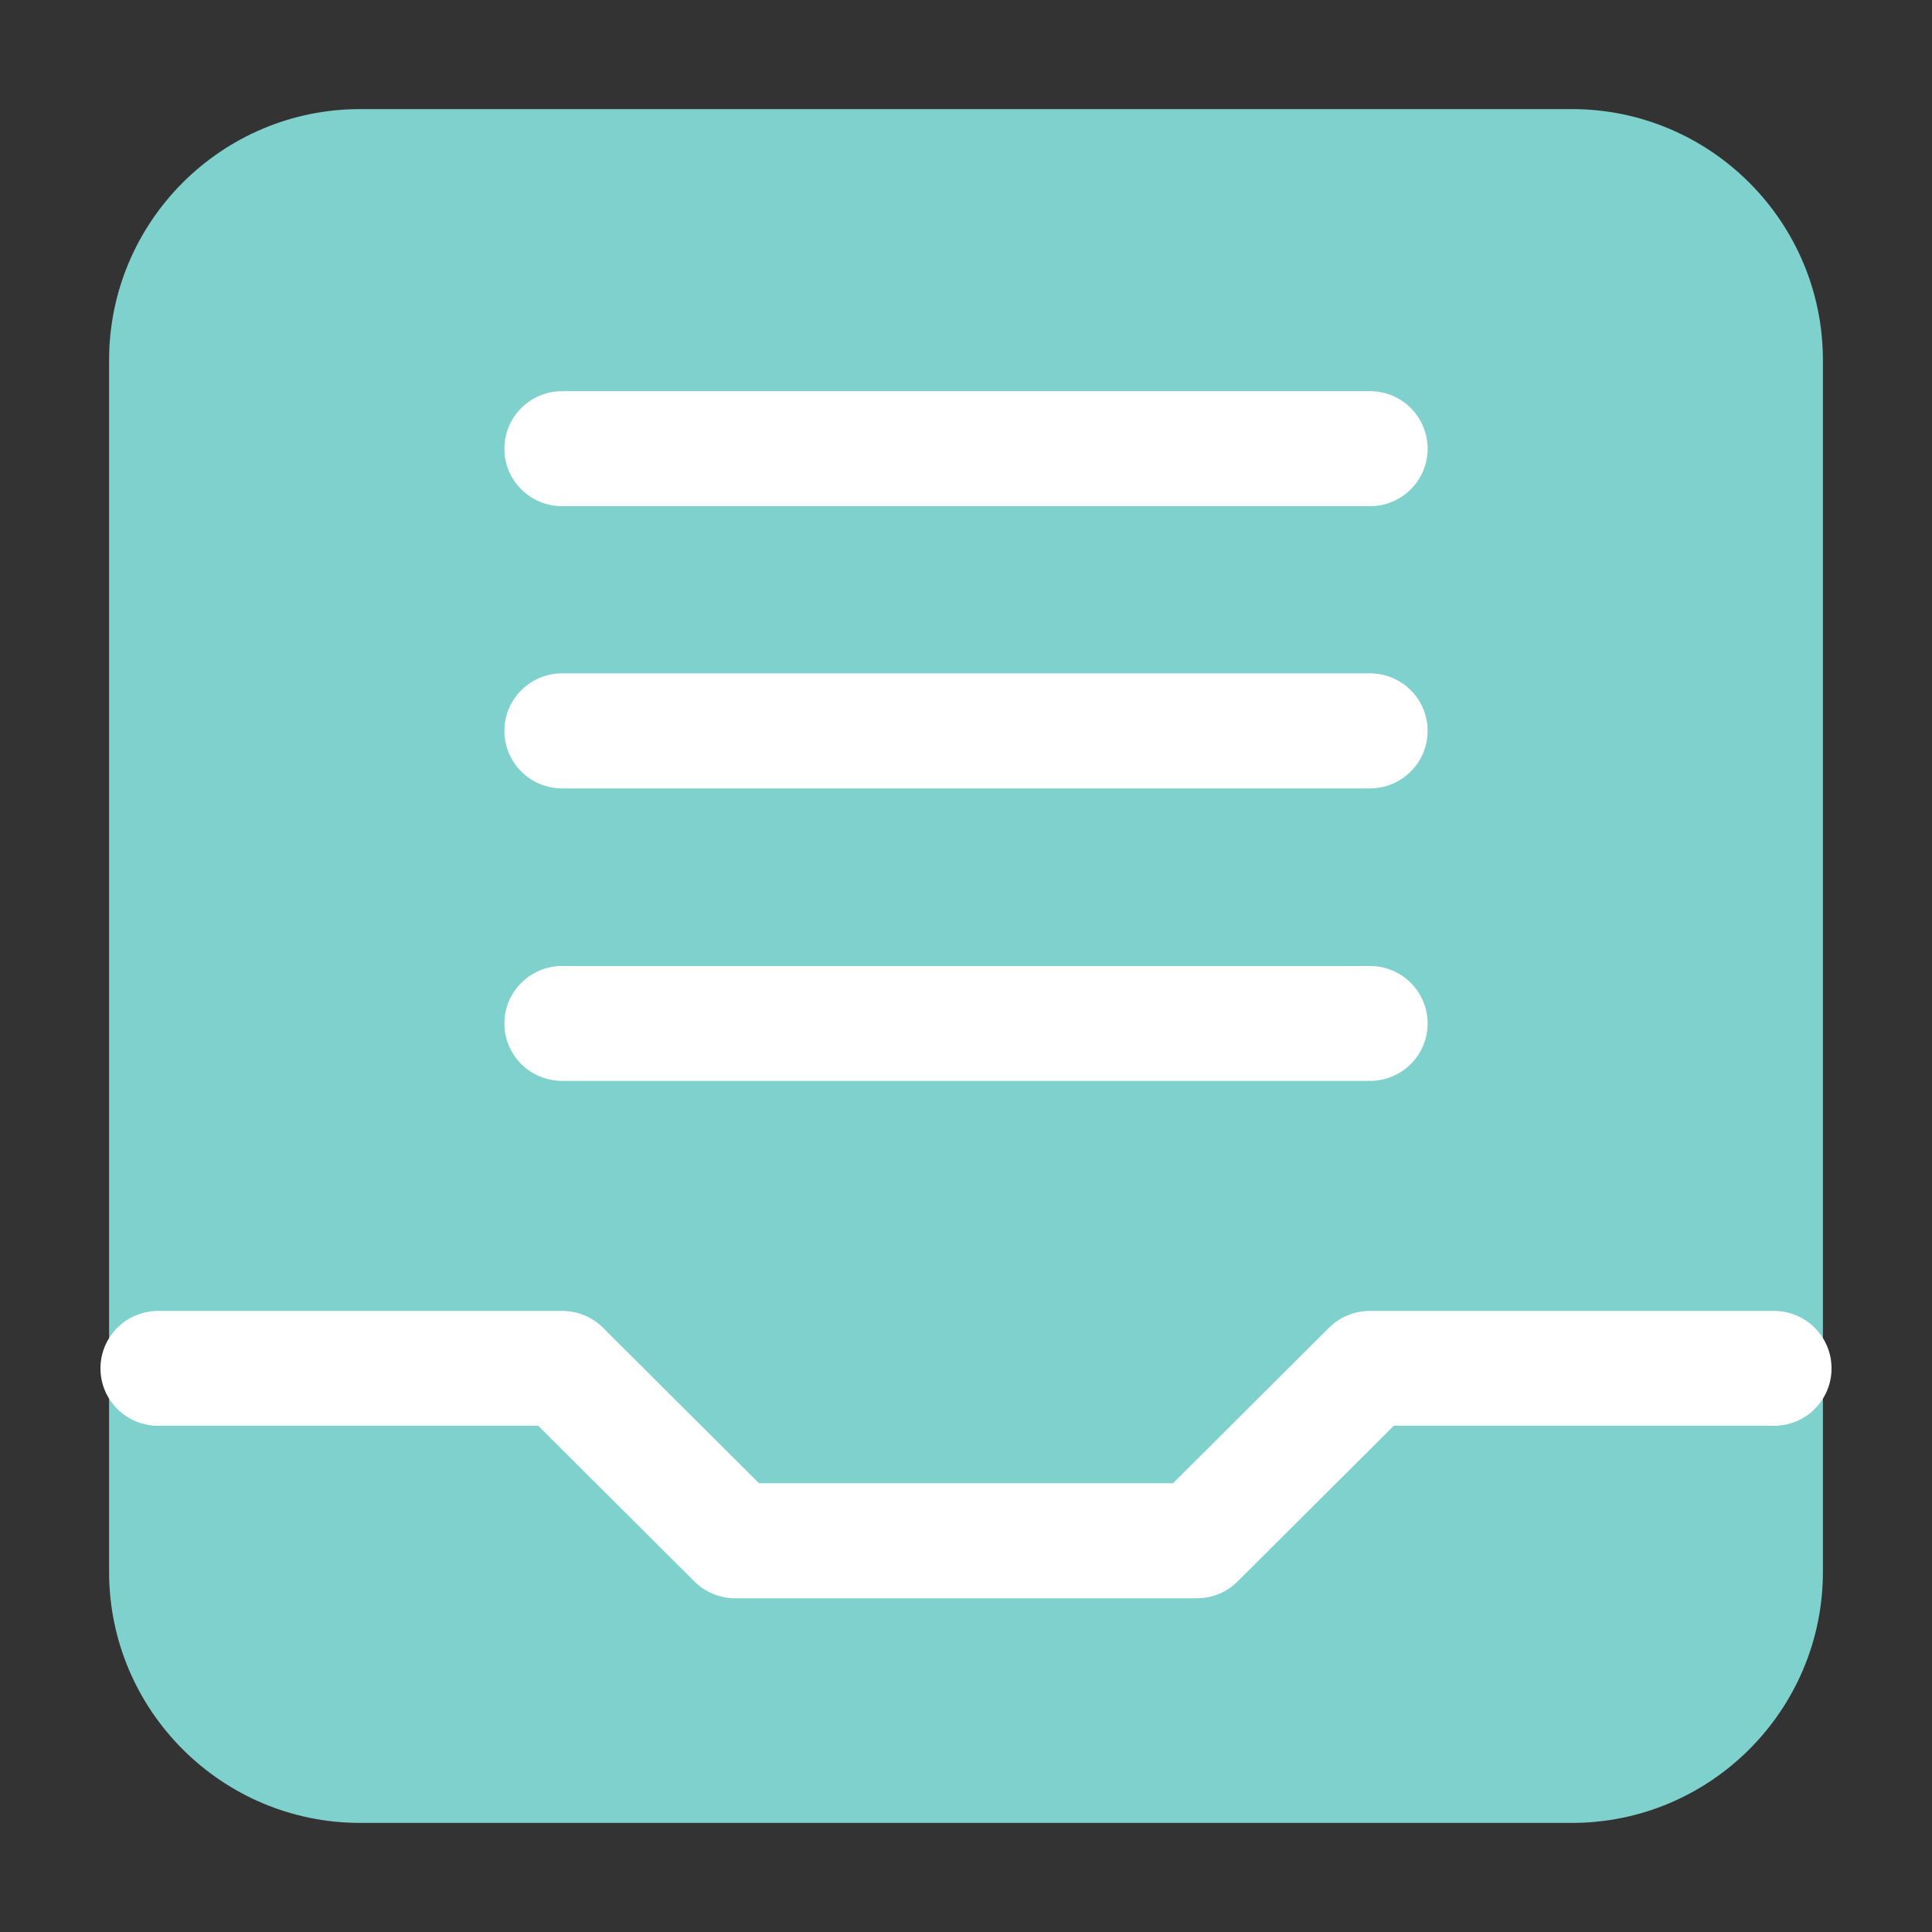 <?xml version="1.0" encoding="UTF-8" standalone="no"?>
<svg width="15px" height="15px" viewBox="0 0 15 15" version="1.1" xmlns="http://www.w3.org/2000/svg" xmlns:xlink="http://www.w3.org/1999/xlink">
    <rect x="0" y="0" width="15" height="15" fill="#333333" stroke="none"/>
    <!-- Generator: Sketch 39.1 (31720) - http://www.bohemiancoding.com/sketch -->
    <title>Group</title>
    <desc>Created with Sketch.</desc>
    <defs></defs>
    <g id="TeamGantt-Big-Rocks" stroke="none" stroke-width="1" fill="none" fill-rule="evenodd">
        <g id="task_list_big_rock_desktop" transform="translate(-33, -154)">
            <g id="Side-Panel" transform="translate(0, 20)">
                <g id="Group-5">
                    <g id="Li" transform="translate(1, 100)">
                        <g id="icn_mail" transform="translate(29, 31)">
                            <g id="Group" transform="translate(3.78, 3.78)">
                                <path d="M11.424,13.373 L2.016,13.373 C0.941,13.373 0.067,12.499 0.067,11.424 L0.067,2.016 C0.067,0.941 0.941,0.067 2.016,0.067 L11.424,0.067 C12.499,0.067 13.373,0.941 13.373,2.016 L13.373,11.424 C13.373,12.499 12.499,13.373 11.424,13.373 Z" id="Shape" fill="#7FD1CD"></path>
                                <path d="M4.928,11.629 C4.809,11.629 4.695,11.582 4.611,11.498 L3.399,10.29 L0.448,10.29 C0.201,10.29 0,10.091 0,9.844 C0,9.597 0.201,9.398 0.448,9.398 L3.584,9.398 C3.703,9.398 3.817,9.444 3.901,9.528 L5.113,10.736 L8.327,10.736 L9.539,9.528 C9.623,9.444 9.737,9.398 9.856,9.398 L12.992,9.398 C13.24,9.398 13.44,9.597 13.44,9.844 C13.44,10.091 13.24,10.29 12.992,10.29 L10.041,10.29 L8.829,11.498 C8.745,11.582 8.631,11.629 8.512,11.629 L4.928,11.629 Z" id="Shape" fill="#FFFFFF"></path>
                                <path d="M9.856,3.15 L3.584,3.15 C3.337,3.15 3.136,2.95 3.136,2.704 C3.136,2.457 3.337,2.257 3.584,2.257 L9.856,2.257 C10.104,2.257 10.304,2.457 10.304,2.704 C10.304,2.95 10.104,3.15 9.856,3.15 L9.856,3.15 Z" id="Shape" fill="#FFFFFF"></path>
                                <path d="M9.856,5.341 L3.584,5.341 C3.337,5.341 3.136,5.141 3.136,4.894 C3.136,4.648 3.337,4.448 3.584,4.448 L9.856,4.448 C10.104,4.448 10.304,4.648 10.304,4.894 C10.304,5.141 10.104,5.341 9.856,5.341 L9.856,5.341 Z" id="Shape" fill="#FFFFFF"></path>
                                <path d="M9.856,7.612 L3.584,7.612 C3.337,7.612 3.136,7.413 3.136,7.166 C3.136,6.92 3.337,6.72 3.584,6.72 L9.856,6.72 C10.104,6.72 10.304,6.92 10.304,7.166 C10.304,7.413 10.104,7.612 9.856,7.612 L9.856,7.612 Z" id="Shape" fill="#FFFFFF"></path>
                            </g>
                        </g>
                    </g>
                </g>
            </g>
        </g>
    </g>
</svg>